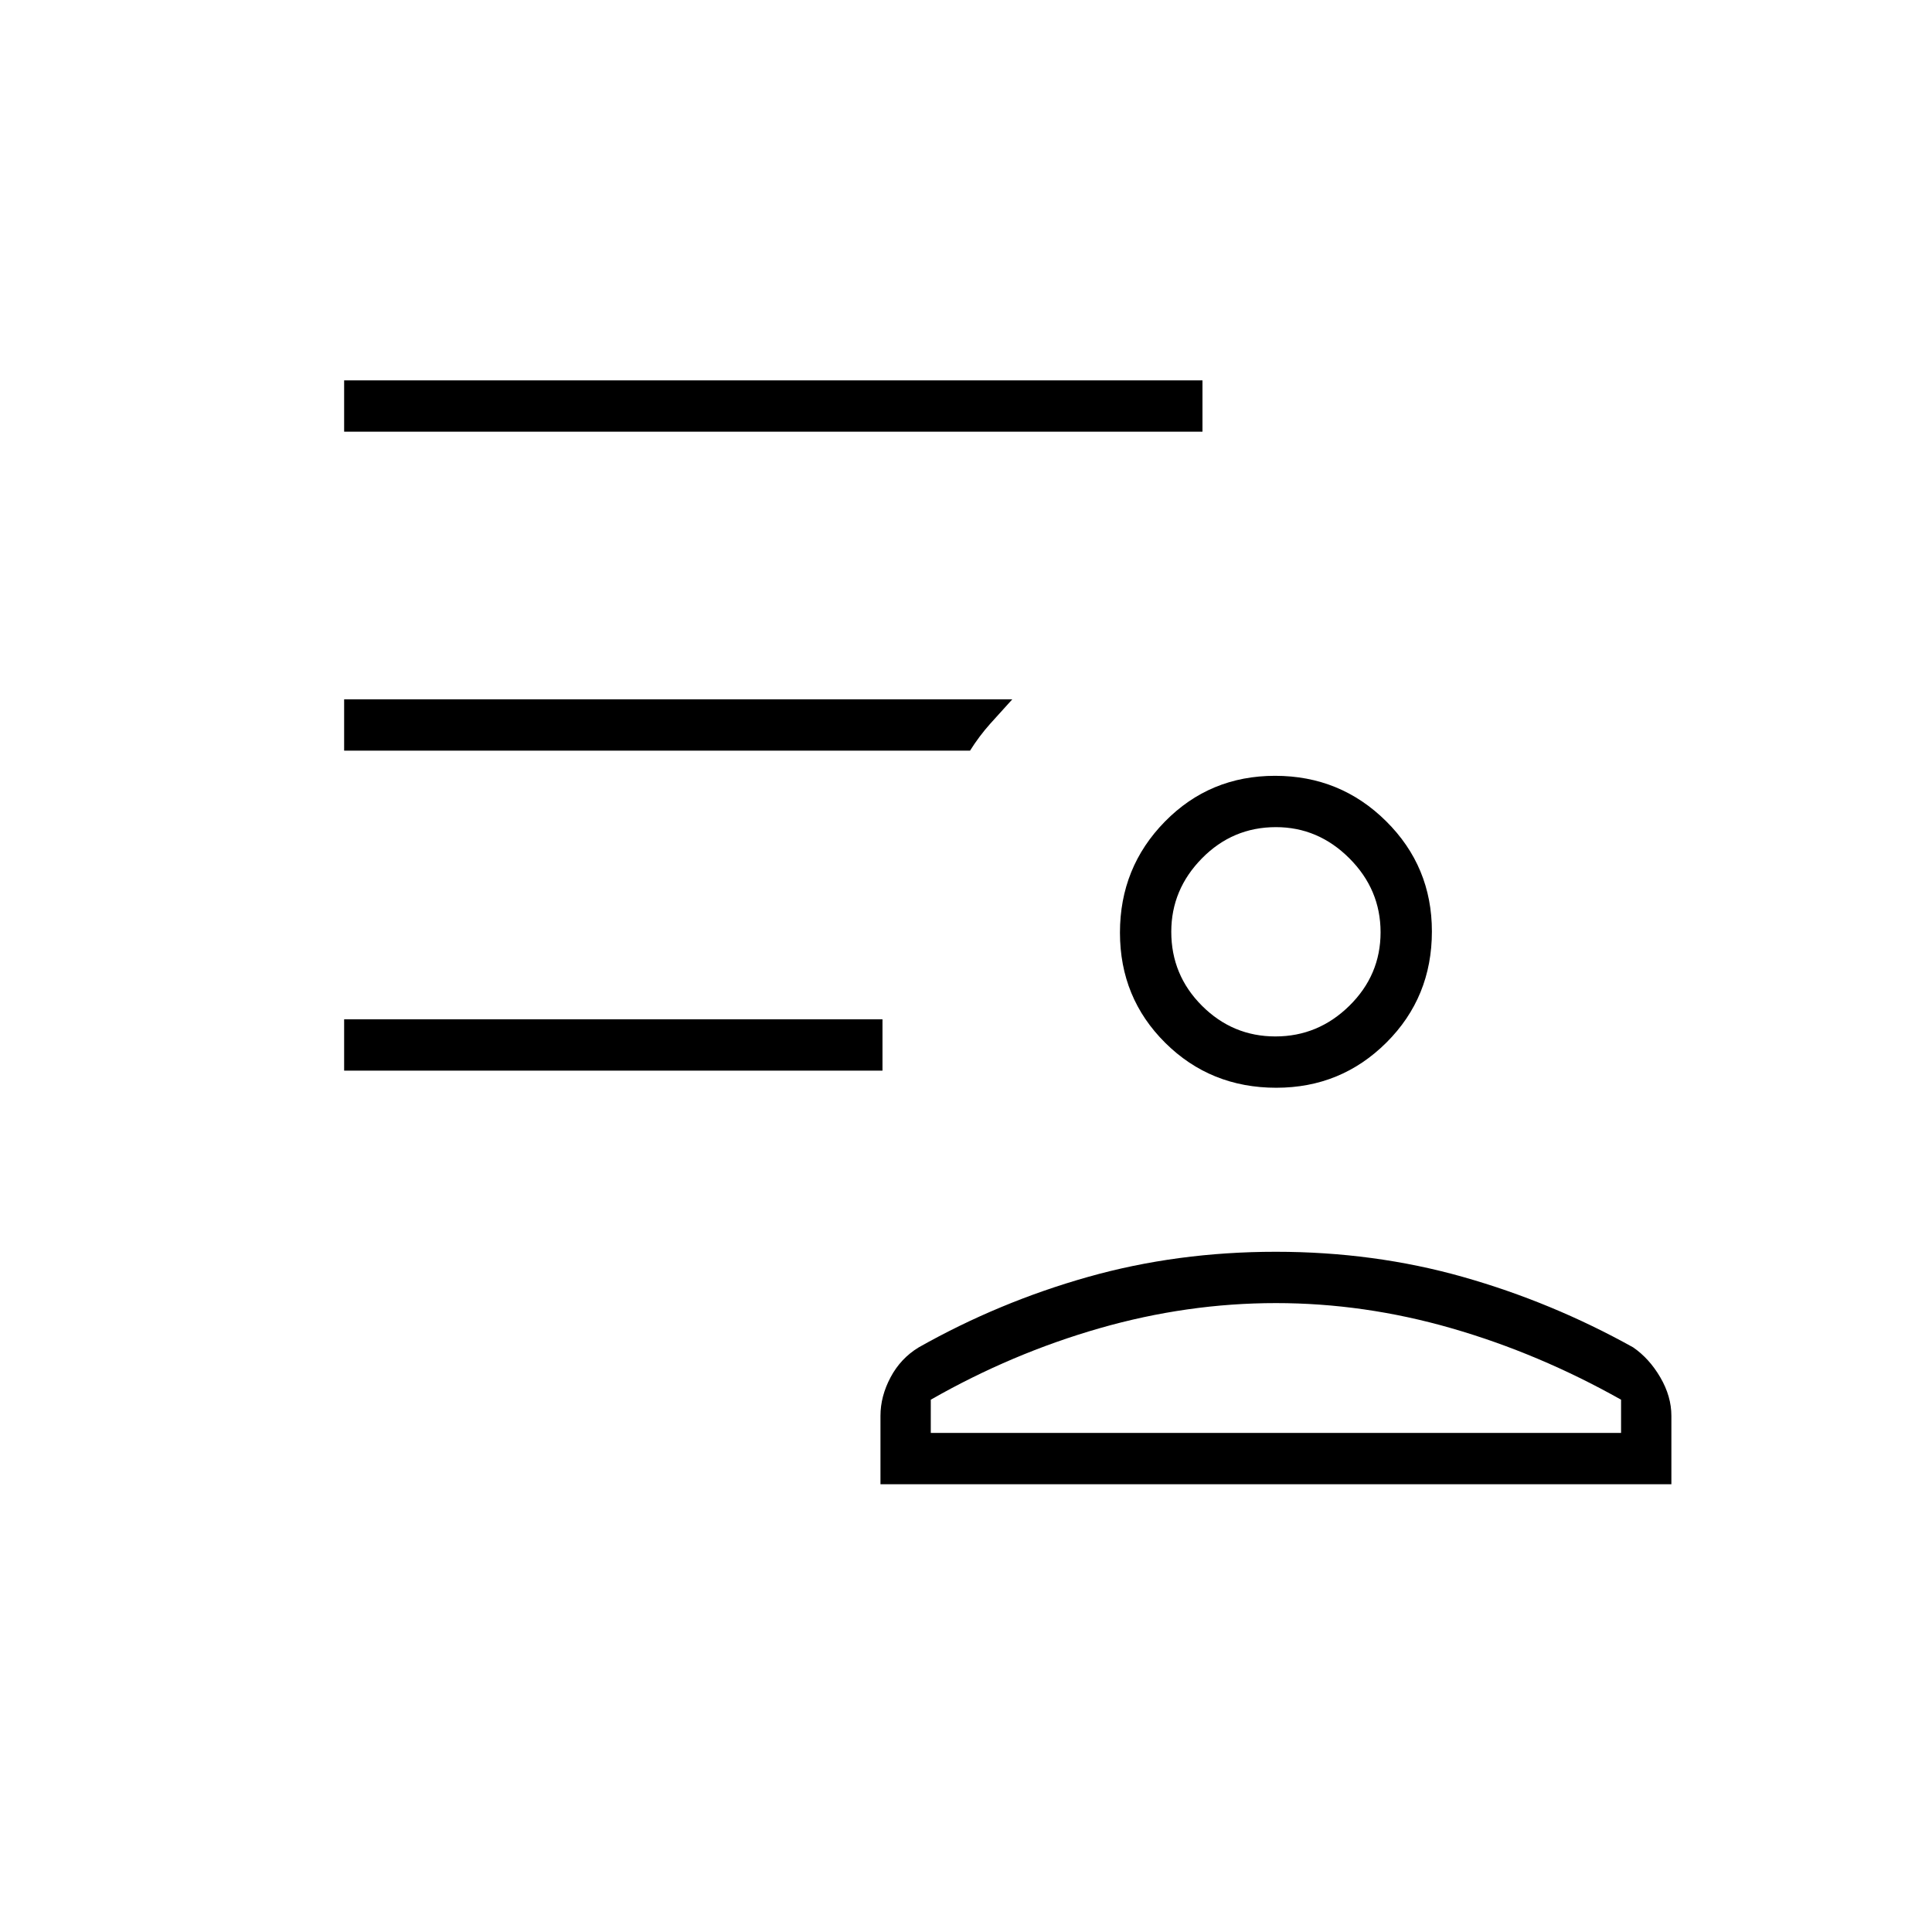 <svg xmlns="http://www.w3.org/2000/svg" height="24" viewBox="0 96 960 960" width="24"><path d="M634.176 636.5q-32.676 0-55.176-22.324-22.5-22.323-22.5-54.75 0-32.426 22.324-55.176 22.323-22.75 54.75-22.75 32.426 0 55.176 22.553 22.75 22.552 22.75 54.771 0 32.676-22.553 55.176-22.552 22.5-54.771 22.5ZM437.5 833.5v-34q0-9.678 5.013-19.115 5.013-9.436 13.987-14.885 39.866-22.5 84.108-35Q584.85 718 633.911 718q48.882 0 93.025 12.5 44.143 12.5 84.564 35 8 5.5 13.5 14.911t5.5 19.089v34h-393Zm25-42V808h343v-16.5q-40.886-23-84.26-35.5-43.373-12.5-87.24-12.5-44.078 0-87.653 12.5-43.574 12.5-83.847 35.5ZM633.75 611q21.25 0 36.75-15.25t15.5-36.5q0-21.25-15.5-36.75T634 507q-21.5 0-36.75 15.5T582 559q0 21.5 15.25 36.75t36.5 15.25Zm.25-52Zm0 249ZM171 628v-25.5h267.5V628H171Zm0-317.5V285h426.5v25.5H171ZM482 469H171v-25.5h332q-5.5 6-10.977 12.135Q486.545 461.77 482 469Z"/></svg>